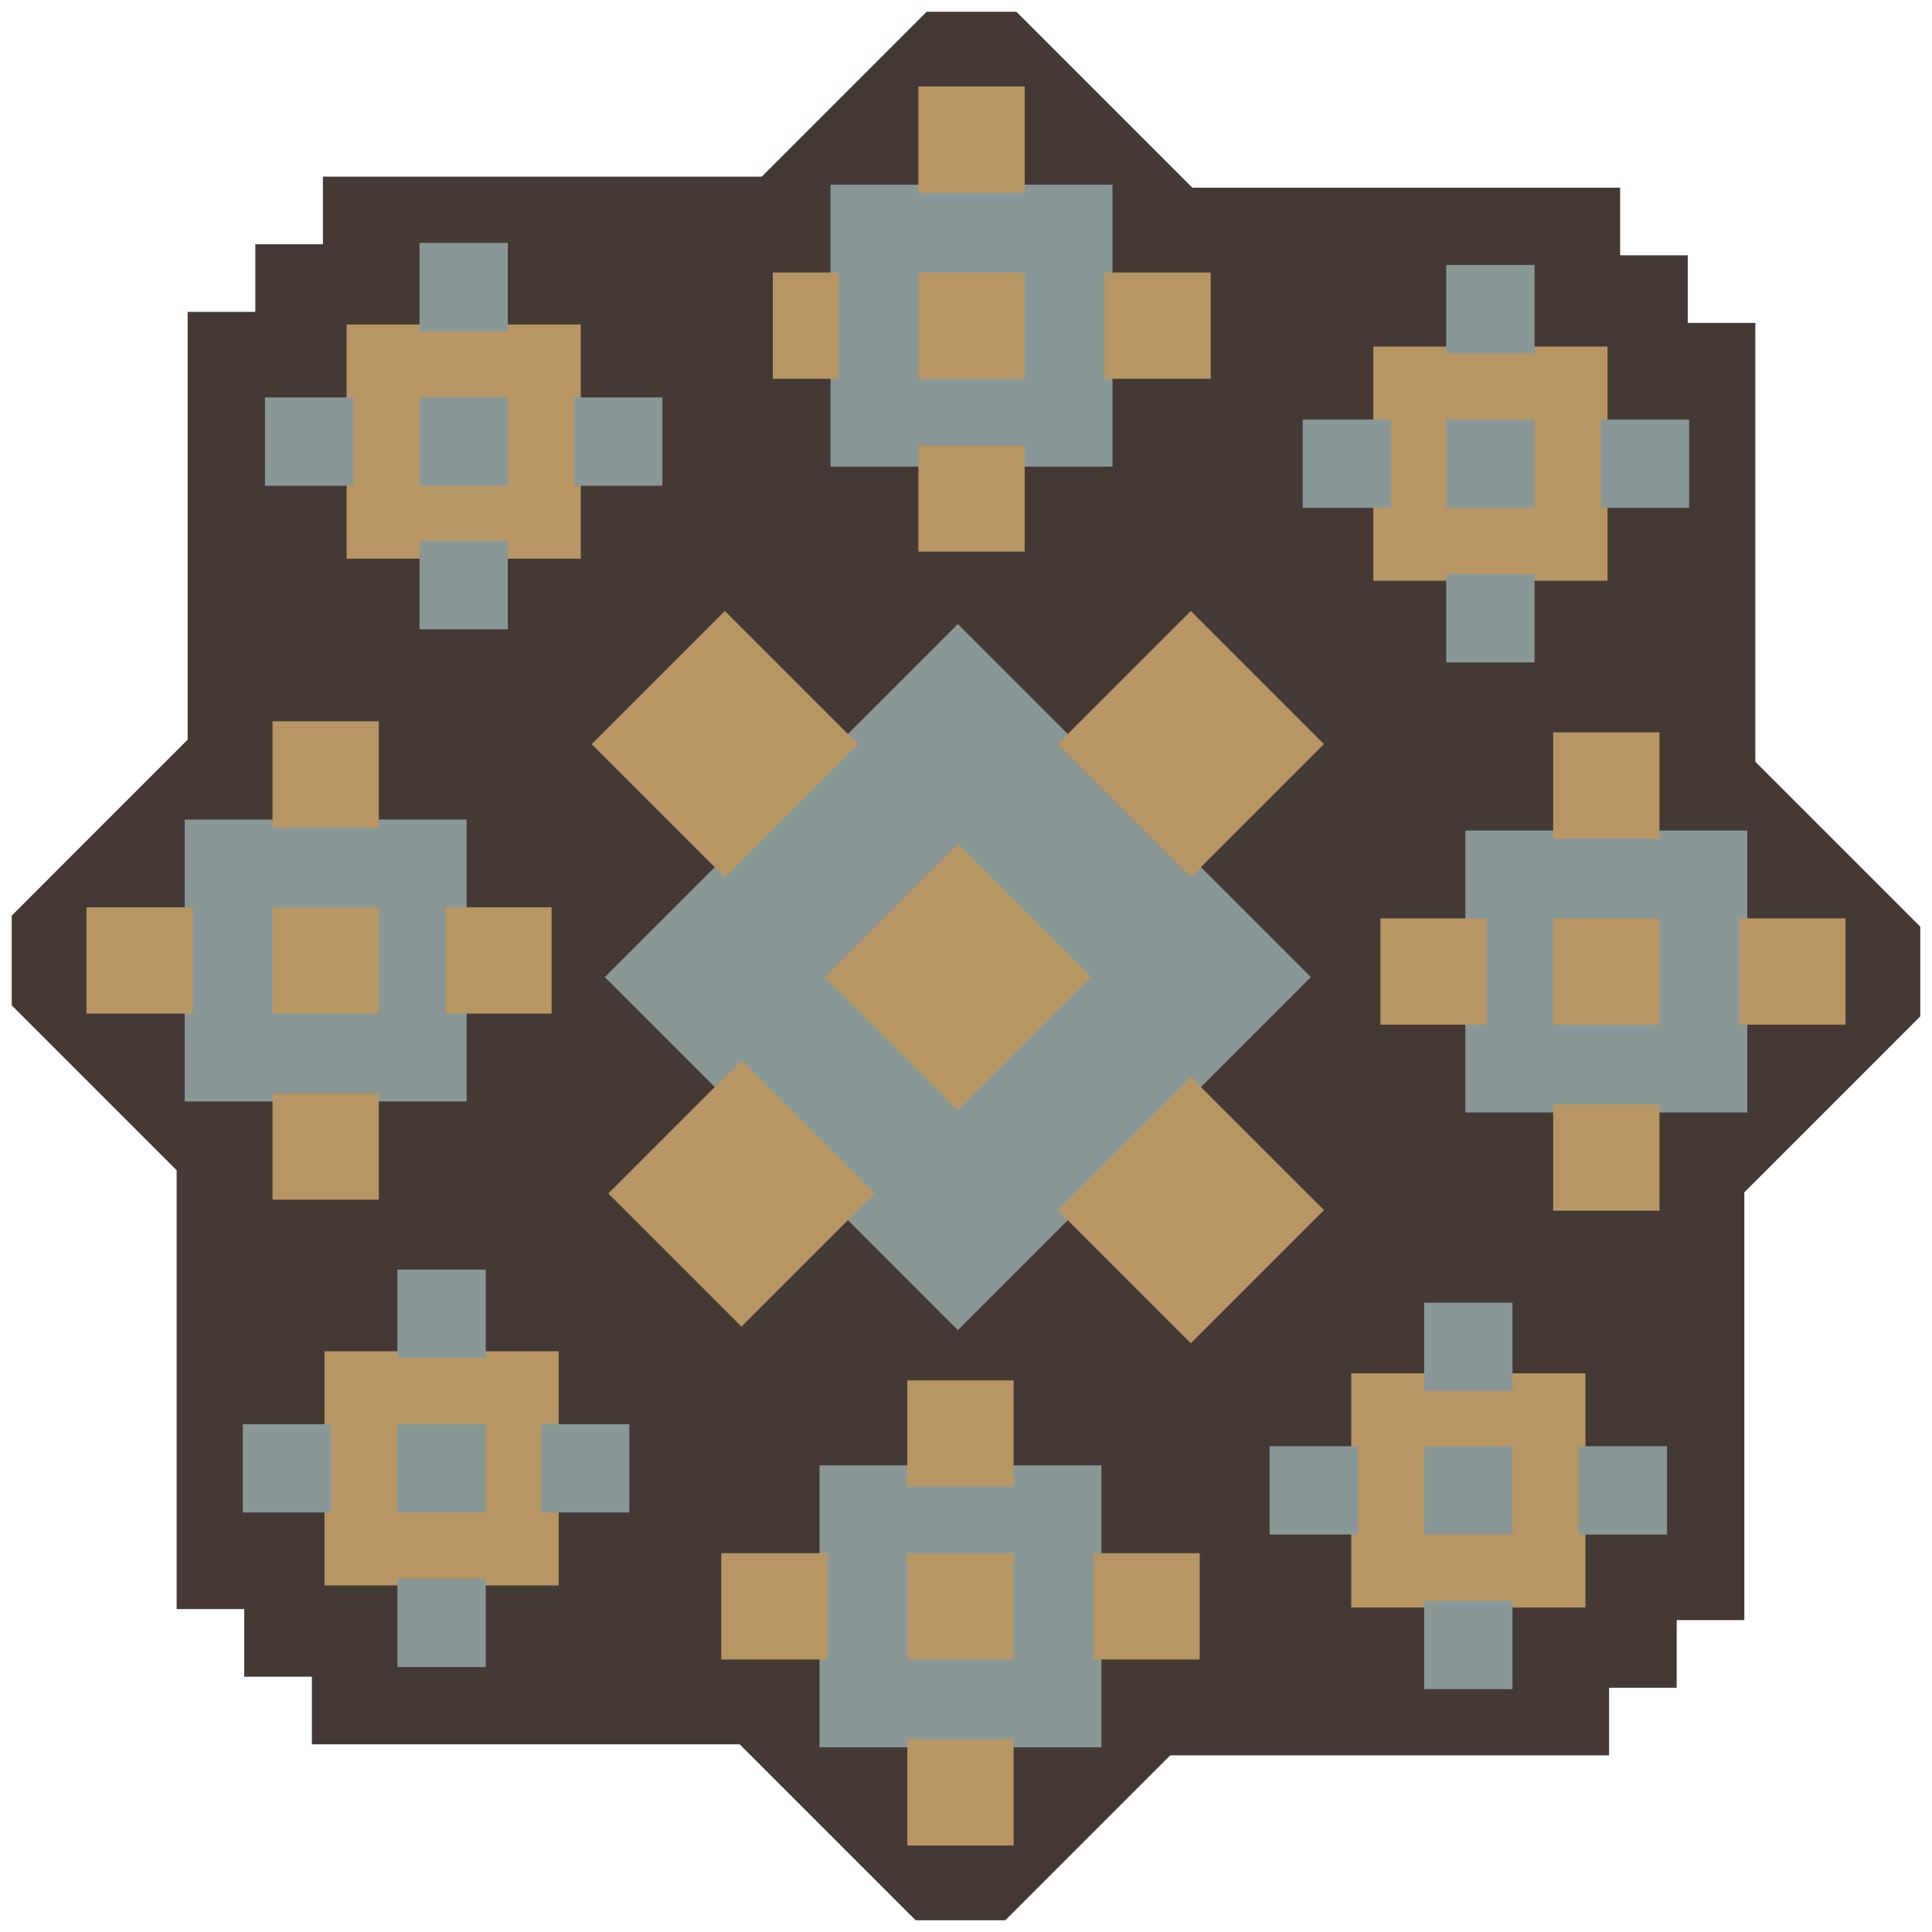 <svg width="175" height="175" viewBox="0 0 175 175" fill="none" xmlns="http://www.w3.org/2000/svg">
<rect x="42" y="41" width="92" height="92" fill="#443935"/>
<path d="M106 17H134.5L146.75 17V23.125H152.875V29.25L159 29.25V41.5V70H106V17Z" fill="#443935"/>
<rect x="124.394" y="31.393" width="21.213" height="21.213" fill="#B79664"/>
<rect x="131" y="38" width="8" height="8" fill="#899897"/>
<rect x="145" y="38" width="8" height="8" fill="#899897"/>
<rect x="118" y="38" width="8" height="8" fill="#899897"/>
<rect x="131" y="24" width="8" height="8" fill="#899897"/>
<rect x="131" y="52" width="8" height="8" fill="#899897"/>
<path d="M55.5 29.5L71.75 13.25L79.875 5.125L83.938 1.063L92.062 1.063L96.125 5.125L104.25 13.25L120.5 29.5L88 62L55.5 29.5Z" fill="#443935"/>
<rect x="75.233" y="42.267" width="25.535" height="25.535" transform="rotate(-90 75.233 42.267)" fill="#899897"/>
<rect x="83.186" y="34.315" width="9.63" height="9.63" transform="rotate(-90 83.186 34.315)" fill="#B79664"/>
<rect x="83.186" y="17.463" width="9.63" height="9.63" transform="rotate(-90 83.186 17.463)" fill="#B79664"/>
<rect x="83.186" y="49.963" width="9.63" height="9.63" transform="rotate(-90 83.186 49.963)" fill="#B79664"/>
<rect x="66.334" y="34.315" width="9.63" height="9.63" transform="rotate(-90 66.334 34.315)" fill="#B79664"/>
<rect x="100.037" y="34.315" width="9.63" height="9.63" transform="rotate(-90 100.037 34.315)" fill="#B79664"/>
<path d="M158 106L158 134.5L158 146.75L151.875 146.75L151.875 152.875L145.75 152.875L145.75 159L133.5 159L105 159L105 106L158 106Z" fill="#443935"/>
<rect x="143.607" y="124.394" width="21.213" height="21.213" transform="rotate(90 143.607 124.394)" fill="#B79664"/>
<rect x="137" y="131" width="8" height="8" transform="rotate(90 137 131)" fill="#899897"/>
<rect x="137" y="145" width="8" height="8" transform="rotate(90 137 145)" fill="#899897"/>
<rect x="137" y="118" width="8" height="8" transform="rotate(90 137 118)" fill="#899897"/>
<rect x="151" y="131" width="8" height="8" transform="rotate(90 151 131)" fill="#899897"/>
<rect x="123" y="131" width="8" height="8" transform="rotate(90 123 131)" fill="#899897"/>
<path d="M145.5 55.5L161.75 71.75L169.875 79.875L173.937 83.938L173.937 92.062L169.875 96.125L161.75 104.25L145.5 120.5L113 88L145.5 55.5Z" fill="#443935"/>
<rect x="132.733" y="75.233" width="25.535" height="25.535" fill="#899897"/>
<rect x="140.685" y="83.186" width="9.63" height="9.63" fill="#B79664"/>
<rect x="157.537" y="83.186" width="9.63" height="9.63" fill="#B79664"/>
<rect x="125.037" y="83.186" width="9.63" height="9.63" fill="#B79664"/>
<rect x="140.685" y="66.334" width="9.63" height="9.63" fill="#B79664"/>
<rect x="140.685" y="100.037" width="9.63" height="9.63" fill="#B79664"/>
<path d="M69 158L40.5 158L28.25 158L28.25 151.875L22.125 151.875L22.125 145.75L16 145.75L16 133.5L16 105L69 105L69 158Z" fill="#443935"/>
<rect x="50.606" y="143.607" width="21.213" height="21.213" transform="rotate(180 50.606 143.607)" fill="#B79664"/>
<rect x="44" y="137" width="8" height="8" transform="rotate(180 44 137)" fill="#899897"/>
<rect x="30" y="137" width="8" height="8" transform="rotate(180 30 137)" fill="#899897"/>
<rect x="57" y="137" width="8" height="8" transform="rotate(180 57 137)" fill="#899897"/>
<rect x="44" y="151" width="8" height="8" transform="rotate(180 44 151)" fill="#899897"/>
<rect x="44" y="123" width="8" height="8" transform="rotate(180 44 123)" fill="#899897"/>
<path d="M119.5 145.5L103.25 161.75L95.125 169.875L91.062 173.937L82.938 173.937L78.875 169.875L70.75 161.75L54.5 145.5L87 113L119.5 145.5Z" fill="#443935"/>
<rect x="99.767" y="132.733" width="25.535" height="25.535" transform="rotate(90 99.767 132.733)" fill="#899897"/>
<rect x="91.814" y="140.685" width="9.63" height="9.63" transform="rotate(90 91.814 140.685)" fill="#B79664"/>
<rect x="91.814" y="157.537" width="9.63" height="9.63" transform="rotate(90 91.814 157.537)" fill="#B79664"/>
<rect x="91.814" y="125.037" width="9.63" height="9.63" transform="rotate(90 91.814 125.037)" fill="#B79664"/>
<rect x="108.667" y="140.685" width="9.63" height="9.63" transform="rotate(90 108.667 140.685)" fill="#B79664"/>
<rect x="74.963" y="140.685" width="9.63" height="9.63" transform="rotate(90 74.963 140.685)" fill="#B79664"/>
<path d="M17 69L17 40.5L17 28.25L23.125 28.25L23.125 22.125L29.25 22.125L29.25 16L41.5 16L70 16L70 69L17 69Z" fill="#443935"/>
<rect x="31.393" y="50.606" width="21.213" height="21.213" transform="rotate(-90 31.393 50.606)" fill="#B79664"/>
<rect x="38" y="44" width="8" height="8" transform="rotate(-90 38 44)" fill="#899897"/>
<rect x="38" y="30" width="8" height="8" transform="rotate(-90 38 30)" fill="#899897"/>
<rect x="38" y="57" width="8" height="8" transform="rotate(-90 38 57)" fill="#899897"/>
<rect x="24" y="44" width="8" height="8" transform="rotate(-90 24 44)" fill="#899897"/>
<rect x="52" y="44" width="8" height="8" transform="rotate(-90 52 44)" fill="#899897"/>
<path d="M29.5 119.5L13.25 103.25L5.125 95.125L1.063 91.062L1.063 82.938L5.125 78.875L13.25 70.75L29.5 54.5L62 87L29.5 119.5Z" fill="#443935"/>
<rect x="42.267" y="99.767" width="25.535" height="25.535" transform="rotate(180 42.267 99.767)" fill="#899897"/>
<rect x="34.315" y="91.814" width="9.63" height="9.63" transform="rotate(180 34.315 91.814)" fill="#B79664"/>
<rect x="17.463" y="91.814" width="9.63" height="9.63" transform="rotate(180 17.463 91.814)" fill="#B79664"/>
<rect x="49.963" y="91.814" width="9.63" height="9.63" transform="rotate(180 49.963 91.814)" fill="#B79664"/>
<rect x="34.315" y="108.667" width="9.63" height="9.63" transform="rotate(180 34.315 108.667)" fill="#B79664"/>
<rect x="34.315" y="74.963" width="9.63" height="9.63" transform="rotate(180 34.315 74.963)" fill="#B79664"/>
<rect x="54.783" y="88.507" width="45.224" height="45.224" transform="rotate(-45 54.783 88.507)" fill="#899897"/>
<rect x="74.701" y="88.508" width="17.055" height="17.055" transform="rotate(-45 74.701 88.508)" fill="#B79664"/>
<rect x="95.806" y="67.403" width="17.055" height="17.055" transform="rotate(-45 95.806 67.403)" fill="#B79664"/>
<rect x="55.105" y="108.105" width="17.055" height="17.055" transform="rotate(-45 55.105 108.105)" fill="#B79664"/>
<rect x="53.597" y="67.403" width="17.055" height="17.055" transform="rotate(-45 53.597 67.403)" fill="#B79664"/>
<rect x="95.806" y="109.612" width="17.055" height="17.055" transform="rotate(-45 95.806 109.612)" fill="#B79664"/>
</svg>
